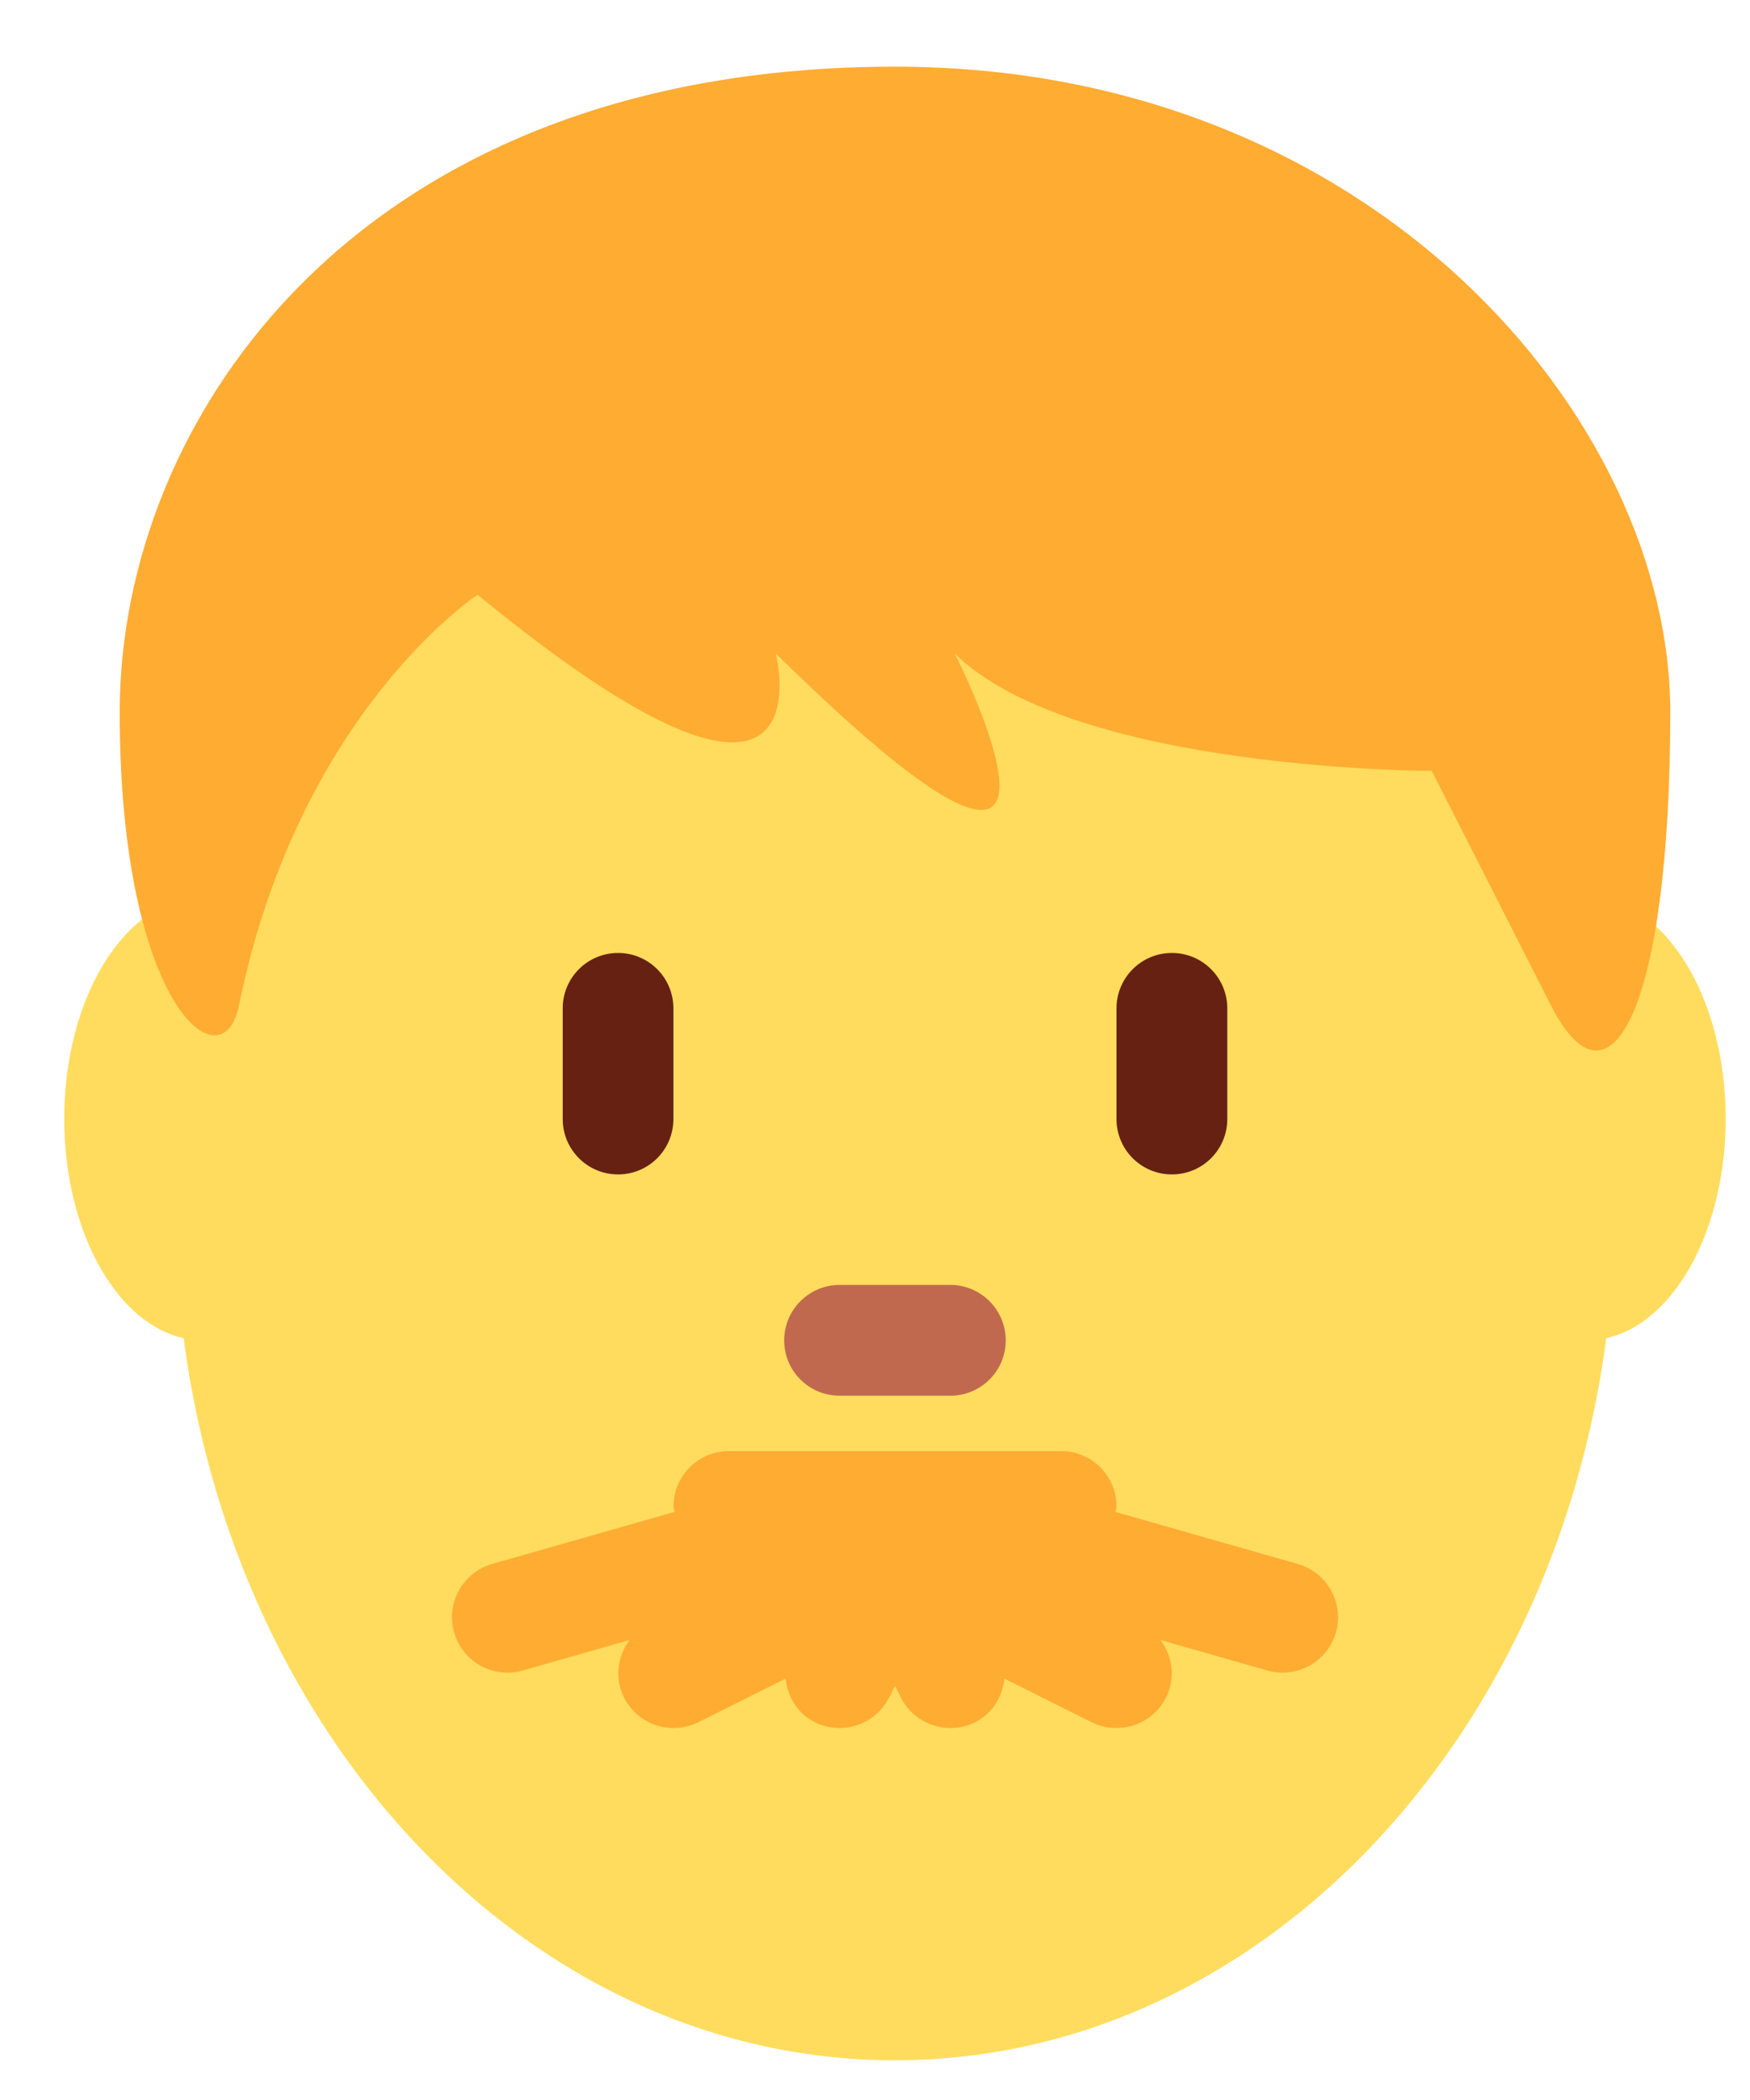 <svg width="20" height="24" viewBox="0 0 20 24" fill="none" xmlns="http://www.w3.org/2000/svg">
<path d="M3.899 12.786C3.899 14.184 3.191 15.317 2.317 15.317C1.443 15.317 0.734 14.184 0.734 12.786C0.734 11.387 1.443 10.254 2.317 10.254C3.191 10.254 3.899 11.387 3.899 12.786ZM19.722 12.786C19.722 14.184 19.014 15.317 18.14 15.317C17.265 15.317 16.557 14.184 16.557 12.786C16.557 11.387 17.265 10.254 18.14 10.254C19.014 10.254 19.722 11.387 19.722 12.786Z" fill="#FFDC5D"/>
<path d="M2 13.775C2 8.379 5.684 4.004 10.228 4.004C14.772 4.004 18.456 8.379 18.456 13.775C18.456 19.171 14.772 23.546 10.228 23.546C5.684 23.546 2 19.171 2 13.775Z" fill="#FFDC5D"/>
<path d="M7.064 13.422C6.714 13.422 6.431 13.139 6.431 12.789V11.524C6.431 11.174 6.714 10.891 7.064 10.891C7.413 10.891 7.696 11.174 7.696 11.524V12.789C7.696 13.139 7.413 13.422 7.064 13.422ZM13.393 13.422C13.043 13.422 12.76 13.139 12.76 12.789V11.524C12.76 11.174 13.043 10.891 13.393 10.891C13.743 10.891 14.026 11.174 14.026 11.524V12.789C14.026 13.139 13.743 13.422 13.393 13.422Z" fill="#662113"/>
<path d="M10.861 15.951H9.595C9.245 15.951 8.962 15.668 8.962 15.319C8.962 14.969 9.245 14.685 9.595 14.685H10.861C11.211 14.685 11.494 14.969 11.494 15.319C11.494 15.668 11.211 15.951 10.861 15.951Z" fill="#C1694F"/>
<path d="M14.832 17.874L12.748 17.279C12.749 17.257 12.76 17.239 12.76 17.218C12.76 16.867 12.477 16.584 12.127 16.584H8.33C7.98 16.584 7.697 16.867 7.697 17.218C7.697 17.239 7.707 17.257 7.709 17.279L5.624 17.874C5.288 17.971 5.094 18.321 5.19 18.657C5.269 18.935 5.522 19.116 5.798 19.116C5.856 19.116 5.915 19.108 5.972 19.092L7.194 18.743C7.058 18.928 7.021 19.178 7.131 19.399C7.242 19.621 7.465 19.749 7.697 19.749C7.792 19.749 7.889 19.728 7.98 19.683L8.978 19.184C9.001 19.39 9.113 19.583 9.313 19.683C9.403 19.728 9.5 19.749 9.595 19.749C9.827 19.749 10.051 19.621 10.162 19.399L10.229 19.266L10.295 19.399C10.406 19.621 10.63 19.749 10.862 19.749C10.957 19.749 11.054 19.728 11.144 19.683C11.344 19.583 11.456 19.39 11.479 19.184L12.477 19.683C12.568 19.728 12.665 19.749 12.759 19.749C12.992 19.749 13.215 19.621 13.327 19.399C13.437 19.178 13.4 18.928 13.263 18.743L14.485 19.092C14.543 19.108 14.601 19.116 14.659 19.116C14.934 19.116 15.188 18.935 15.268 18.657C15.363 18.321 15.169 17.971 14.832 17.874ZM10.229 0.762C15.681 0.762 19.089 4.786 19.089 8.139C19.089 11.492 18.408 12.833 17.726 11.492L16.363 8.81C16.363 8.81 12.273 8.81 10.911 7.468C10.911 7.468 12.955 11.492 8.866 7.468C8.866 7.468 9.547 10.151 5.458 6.797C5.458 6.797 3.413 8.139 2.731 11.492C2.542 12.422 1.368 11.492 1.368 8.139C1.368 4.785 4.094 0.762 10.229 0.762Z" fill="#FFAC33"/>
</svg>
